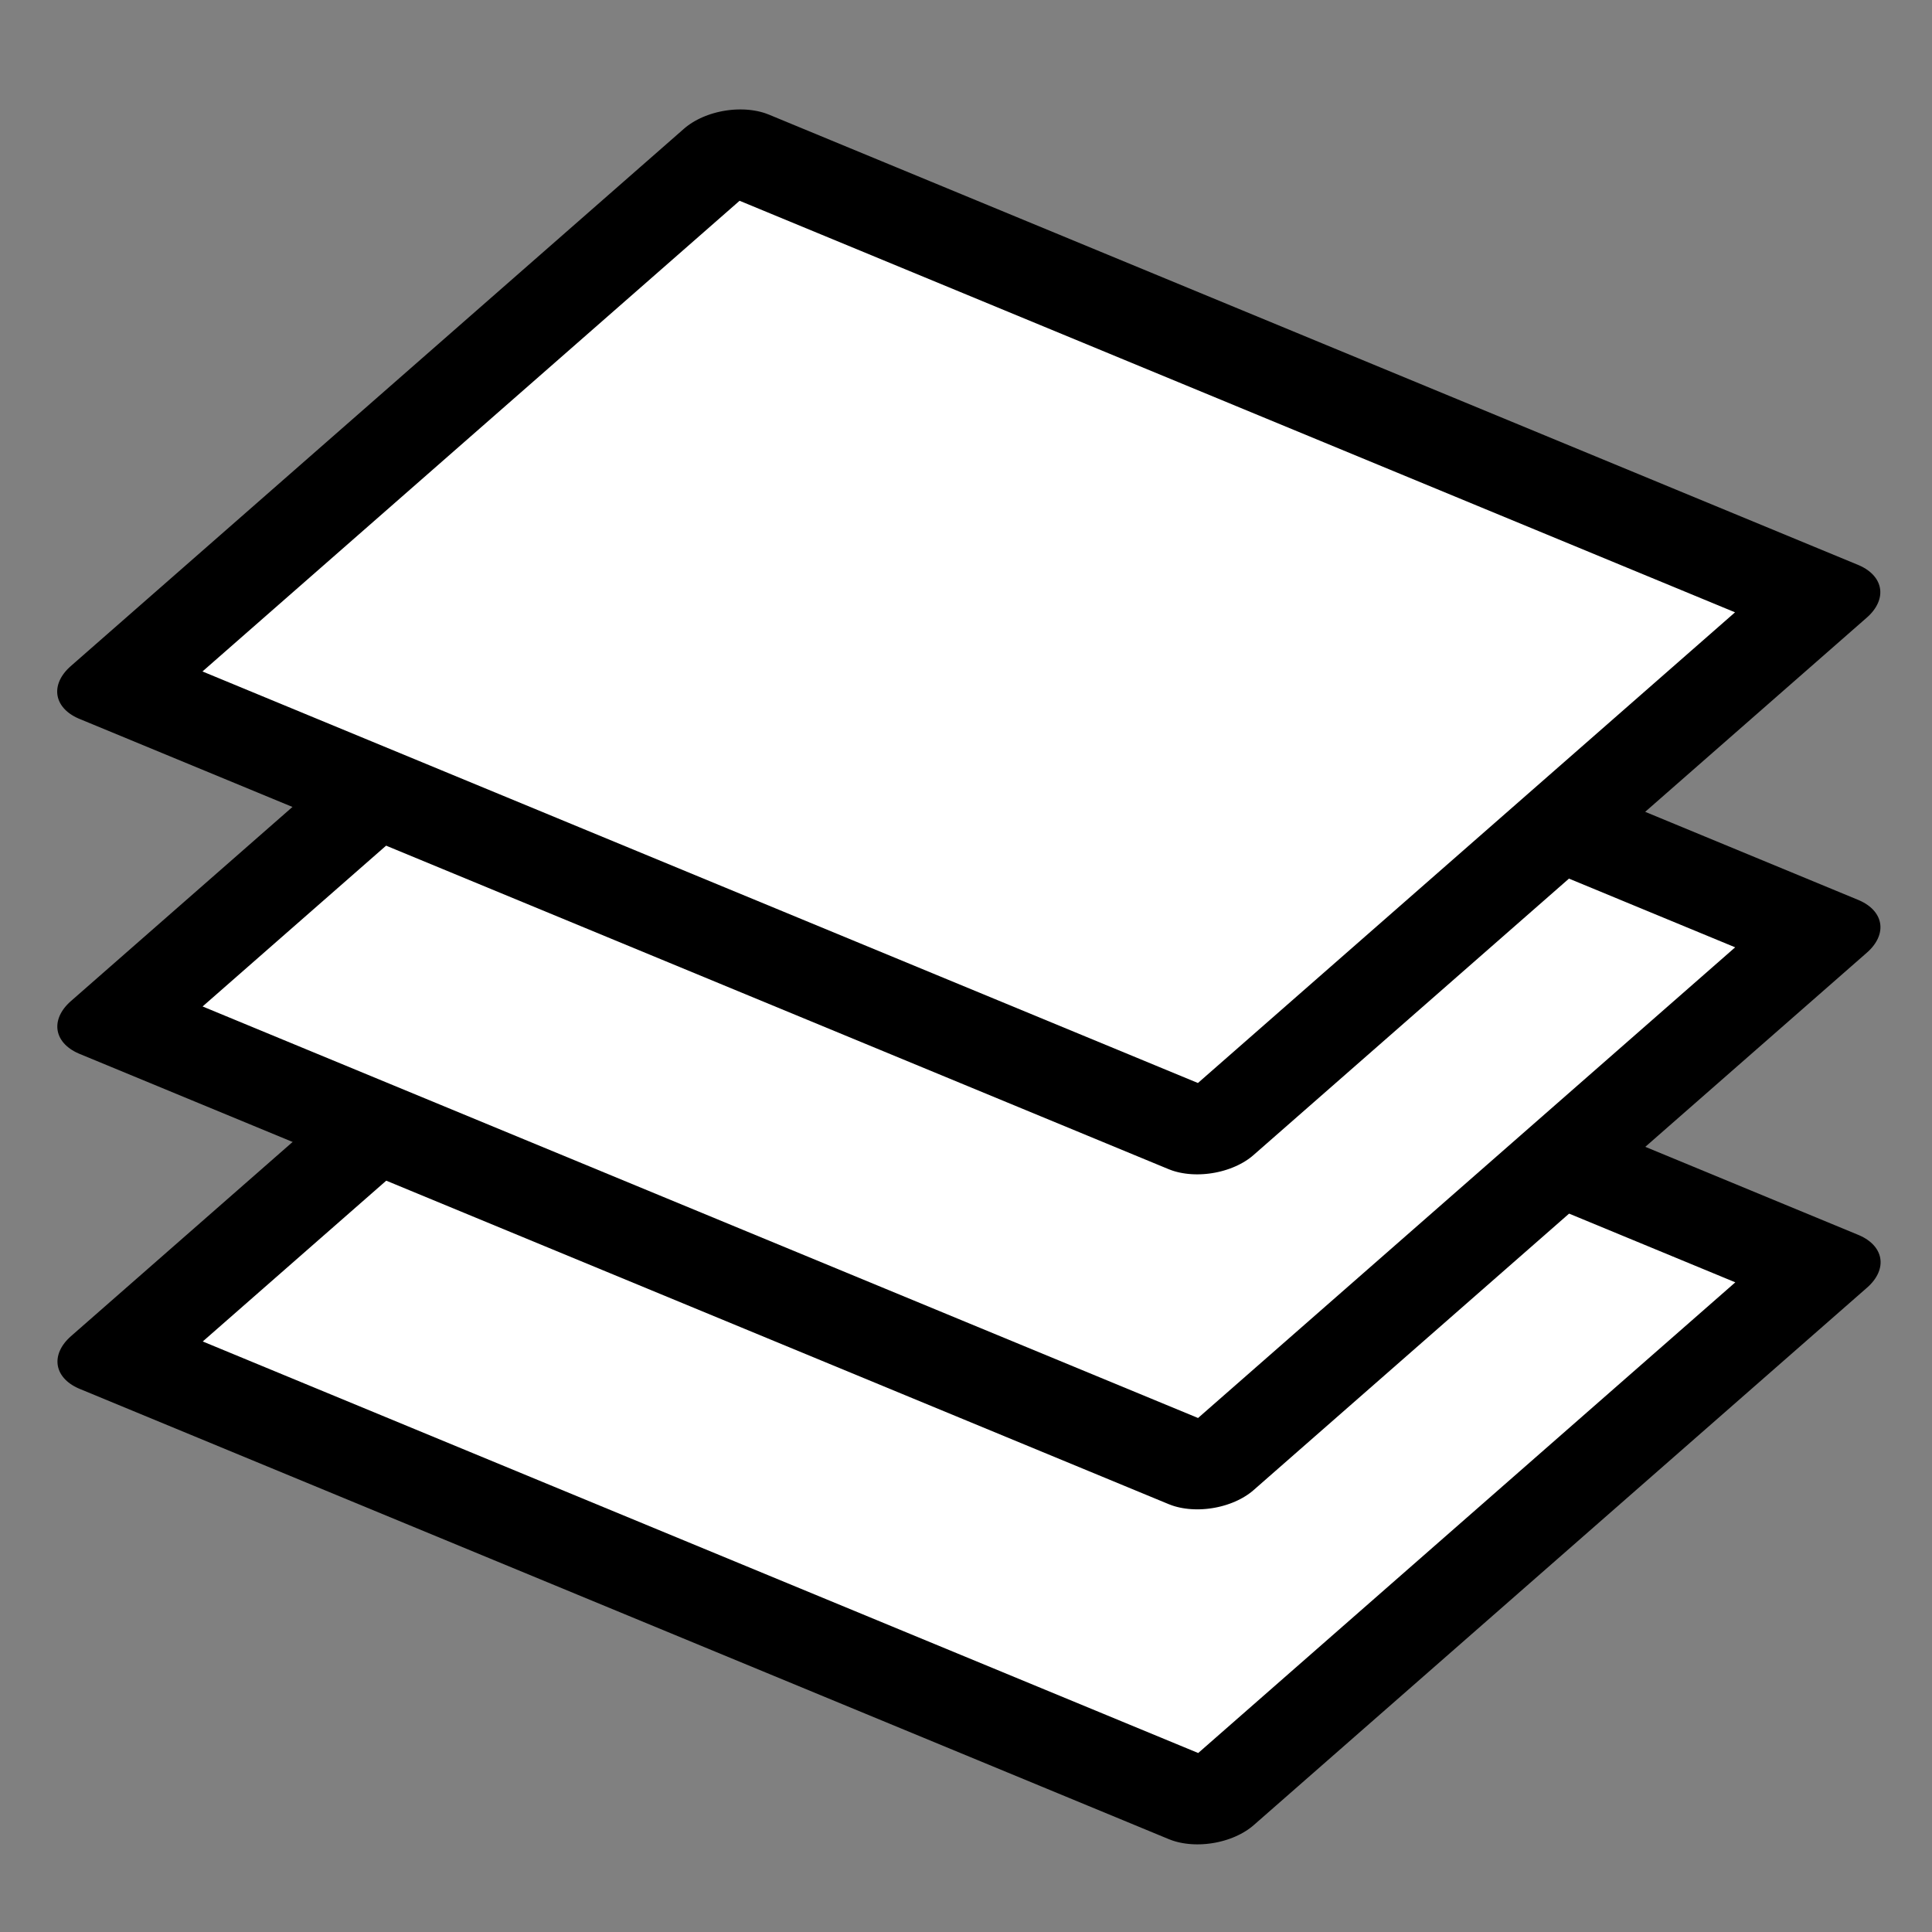 <?xml version="1.0" encoding="UTF-8" standalone="no"?>
<!-- Created with Inkscape (http://www.inkscape.org/) -->

<svg
   xmlns:dc="http://purl.org/dc/elements/1.1/"
   xmlns:cc="http://creativecommons.org/ns#"
   xmlns:rdf="http://www.w3.org/1999/02/22-rdf-syntax-ns#"
   xmlns:svg="http://www.w3.org/2000/svg"
   xmlns="http://www.w3.org/2000/svg"
   xmlns:sodipodi="http://sodipodi.sourceforge.net/DTD/sodipodi-0.dtd"
   xmlns:inkscape="http://www.inkscape.org/namespaces/inkscape"
   width="64px"
   height="64px"
   id="svg2985"
   version="1.1"
   inkscape:version="0.48.4 r9939"
   sodipodi:docname="New document 2">
  <rect width="100%" height="100%" fill="#808080" stroke="none"/>
  <defs
     id="defs2987" />
  <sodipodi:namedview
     id="base"
     pagecolor="#ffffff"
     bordercolor="#666666"
     borderopacity="1.0"
     inkscape:pageopacity="0.0"
     inkscape:pageshadow="2"
     inkscape:zoom="7.7781746"
     inkscape:cx="27.272917"
     inkscape:cy="23.009609"
     inkscape:current-layer="layer1"
     showgrid="true"
     inkscape:document-units="px"
     inkscape:grid-bbox="true"
     inkscape:window-width="1920"
     inkscape:window-height="1053"
     inkscape:window-x="0"
     inkscape:window-y="0"
     inkscape:window-maximized="1" />
  <g
     id="layer1"
     inkscape:label="Layer 1"
     inkscape:groupmode="layer">
    <rect
       style="color:#000000;fill:#ffffff;fill-opacity:1;fill-rule:evenodd;stroke:#000000;stroke-width:3.357;stroke-linejoin:round;stroke-miterlimit:4;stroke-opacity:1;stroke-dasharray:none;marker:none;visibility:visible;display:inline;overflow:visible;enable-background:accumulate"
       id="rect2993"
       width="39.045"
       height="27.017"
       x="40.549"
       y="17.616"
       transform="matrix(0.924,0.382,-0.752,0.659,0,0)" />
    <rect
       style="color:#000000;fill:#ffffff;fill-opacity:1;fill-rule:evenodd;stroke:#000000;stroke-width:3.357;stroke-linejoin:round;stroke-miterlimit:4;stroke-opacity:1;stroke-dasharray:none;marker:none;visibility:visible;display:inline;overflow:visible;enable-background:accumulate"
       id="rect2993-0"
       width="39.045"
       height="27.017"
       x="31.233"
       y="6.176"
       transform="matrix(0.924,0.382,-0.752,0.659,0,0)" />
    <rect
       style="color:#000000;fill:#ffffff;fill-opacity:1;fill-rule:evenodd;stroke:#000000;stroke-width:3.357;stroke-linejoin:round;stroke-miterlimit:4;stroke-opacity:1;stroke-dasharray:none;marker:none;visibility:visible;display:inline;overflow:visible;enable-background:accumulate"
       id="rect2993-0-9"
       width="39.045"
       height="27.017"
       x="21.918"
       y="-5.264"
       transform="matrix(0.924,0.382,-0.752,0.659,0,0)" />
  </g>
</svg>
